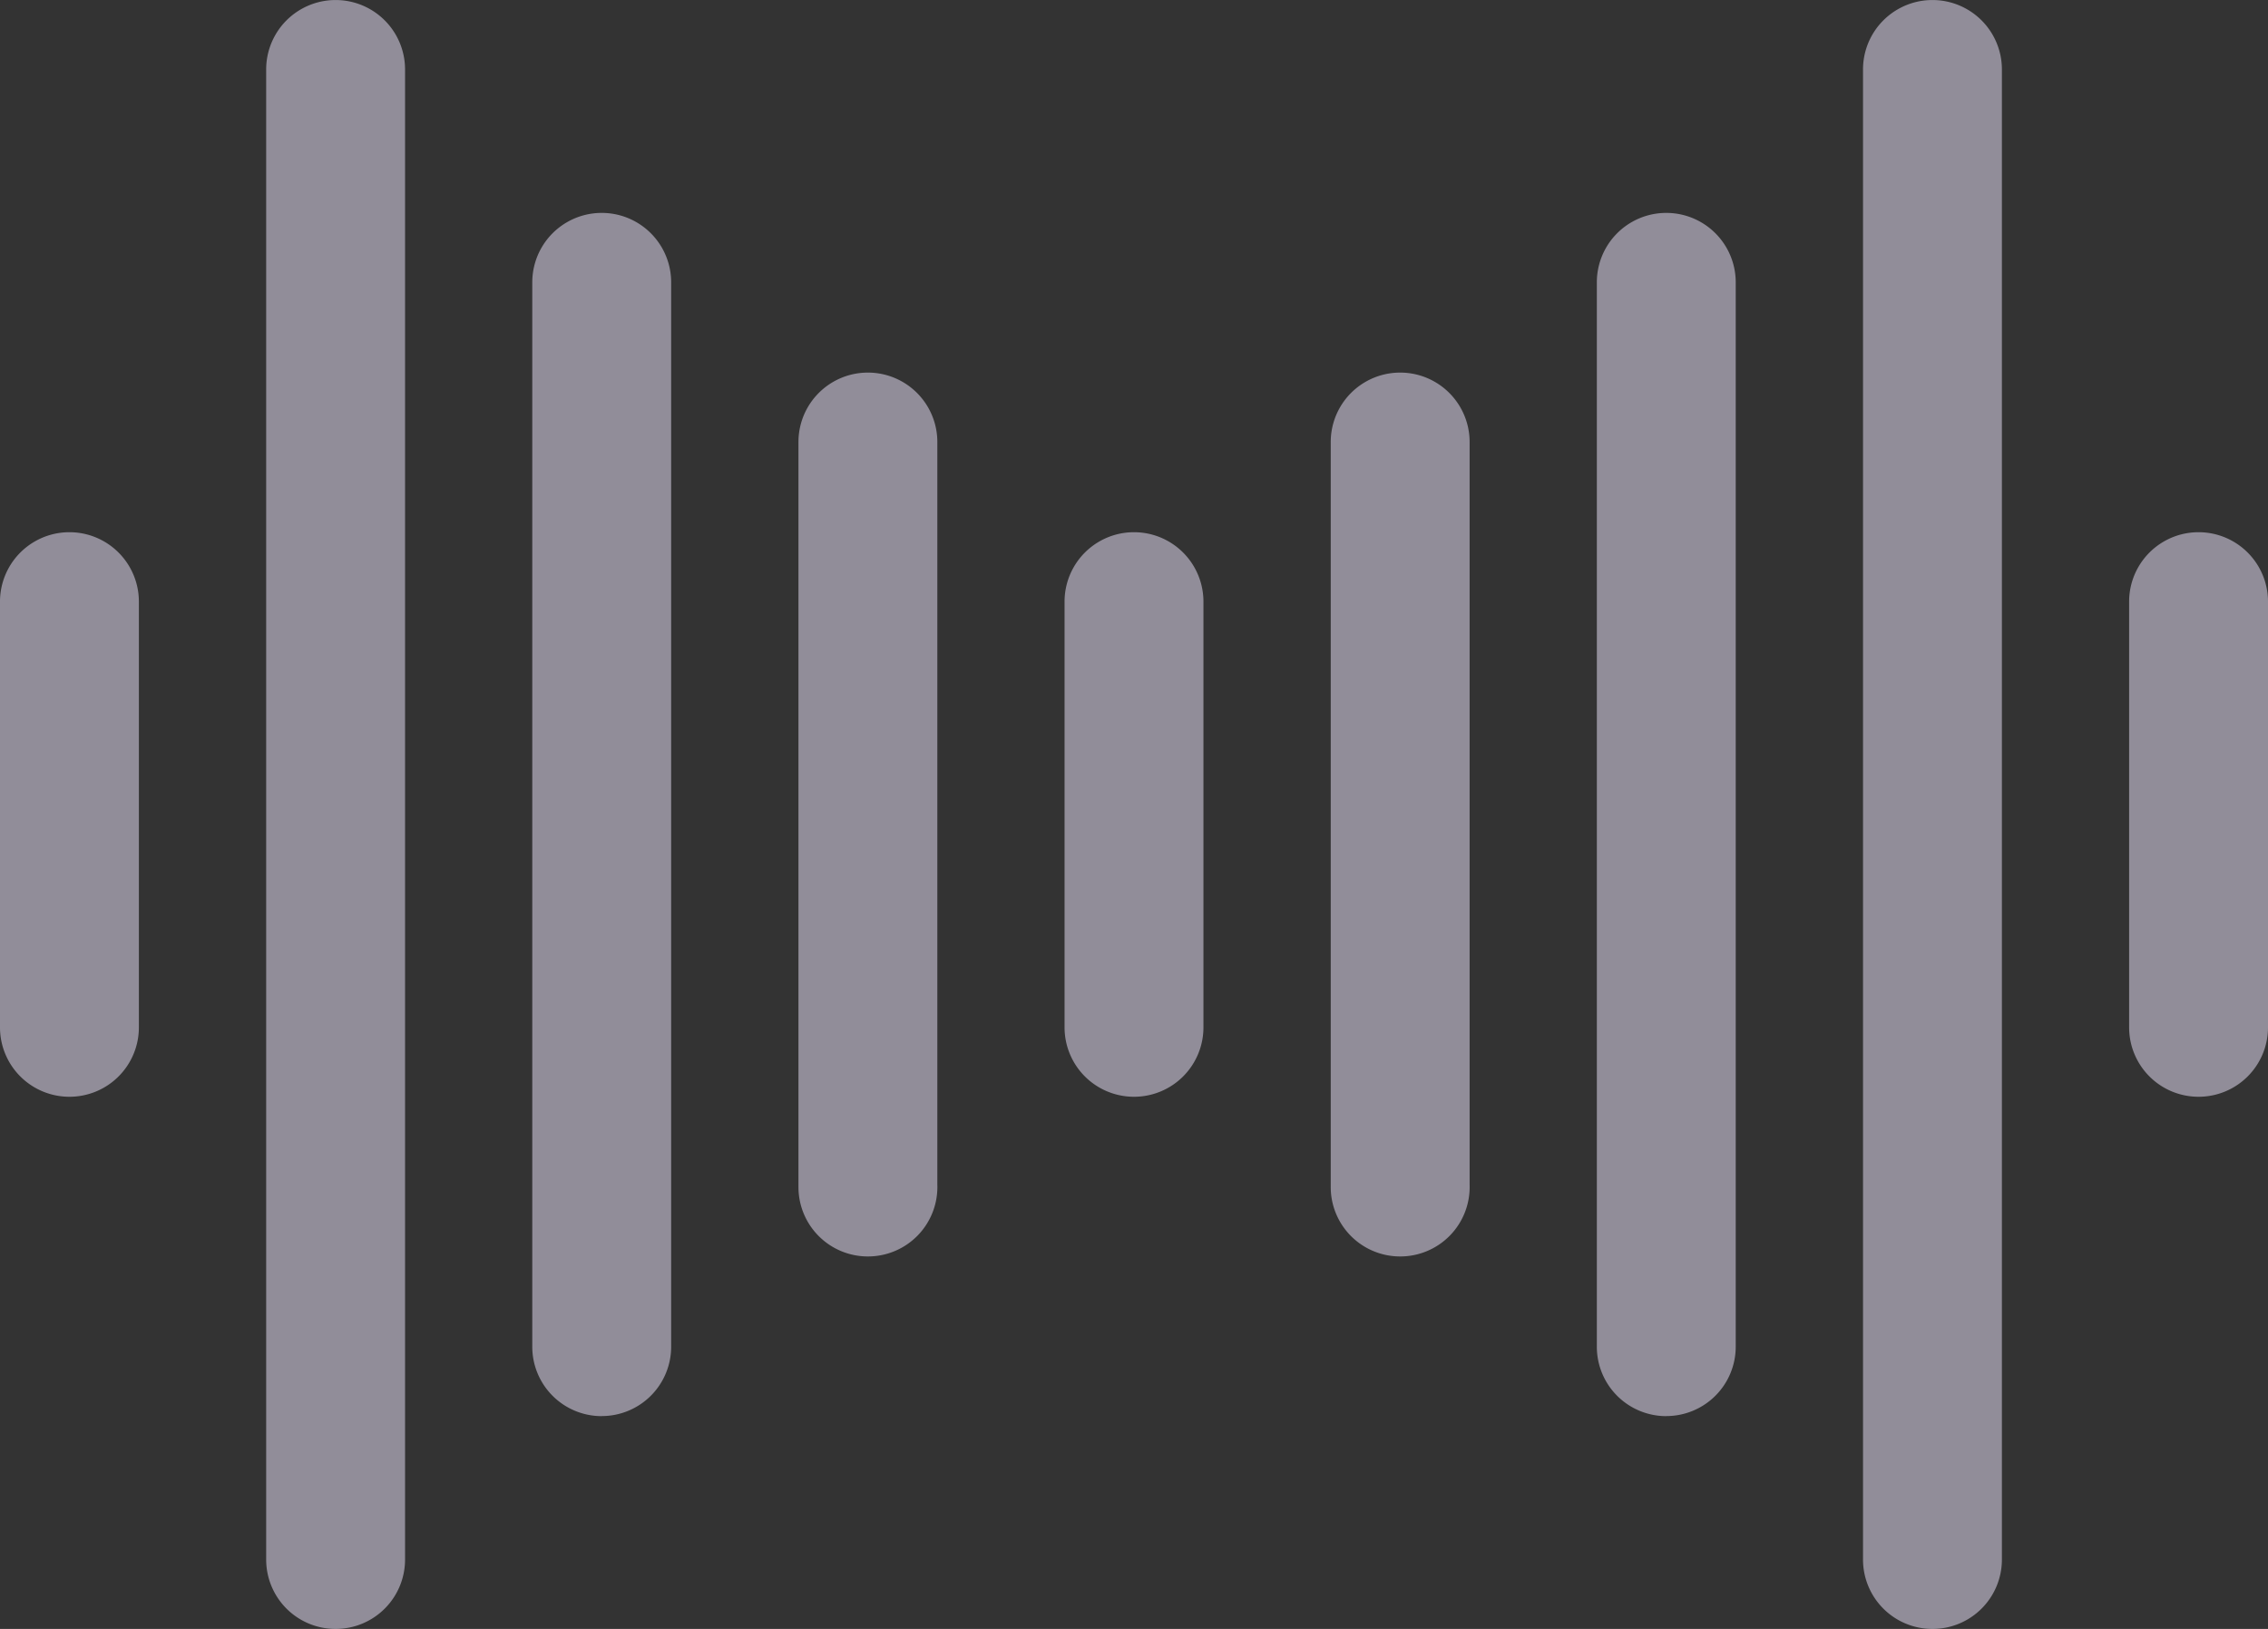 <svg xmlns="http://www.w3.org/2000/svg" width="32.319" height="23.217" viewBox="0 0 32.319 23.217">
  <rect x="0" y="0" width="32.319" height="23.217" fill="#333333" stroke="none"/>
  <g id="_31625481016366512595440" data-name="31625481016366512595440" transform="translate(-7.5 -14.4)" opacity="0.5">
    <path id="Path_35" data-name="Path 35" d="M31.489,33.947a.989.989,0,0,1-.989-.989V26.89a.989.989,0,1,1,1.979,0v6.068a.989.989,0,0,1-.989.989Z" transform="translate(-7.83 -3.915)" fill="#efe8ff"/>
    <path id="Path_36" data-name="Path 36" d="M25.739,35.048a.989.989,0,0,1-.989-.989V23.44a.989.989,0,1,1,1.979,0V34.026a.989.989,0,0,1-.989,1.022Z" transform="translate(-5.872 -2.74)" fill="#efe8ff"/>
    <path id="Path_37" data-name="Path 37" d="M19.989,36.149A.989.989,0,0,1,19,35.159V19.989a.989.989,0,1,1,1.979,0v15.17a.989.989,0,0,1-.989.989Z" transform="translate(-3.915 -1.565)" fill="#efe8ff"/>
    <path id="Path_38" data-name="Path 38" d="M14.239,37.617a.989.989,0,0,1-.989-.989V15.39a.989.989,0,0,1,1.979,0V36.628a.989.989,0,0,1-.989.989Z" transform="translate(-1.957 0)" fill="#efe8ff"/>
    <path id="Path_39" data-name="Path 39" d="M8.489,33.947a.989.989,0,0,1-.989-.989V26.89a.989.989,0,1,1,1.979,0v6.068a.989.989,0,0,1-.989.989Z" transform="translate(0 -3.915)" fill="#efe8ff"/>
    <path id="Path_40" data-name="Path 40" d="M54.489,33.947a.989.989,0,0,1-.989-.989V26.89a.989.989,0,1,1,1.979,0v6.068a.989.989,0,0,1-.989.989Z" transform="translate(-15.66 -3.915)" fill="#efe8ff"/>
    <path id="Path_41" data-name="Path 41" d="M48.739,37.617a.989.989,0,0,1-.989-.989V15.39a.989.989,0,0,1,1.979,0V36.628a.989.989,0,0,1-.989.989Z" transform="translate(-13.702 0)" fill="#efe8ff"/>
    <path id="Path_42" data-name="Path 42" d="M42.989,36.149A.989.989,0,0,1,42,35.159V19.989a.989.989,0,1,1,1.979,0v15.17a.989.989,0,0,1-.989.989Z" transform="translate(-11.745 -1.565)" fill="#efe8ff"/>
    <path id="Path_43" data-name="Path 43" d="M37.239,35.048a.989.989,0,0,1-.989-.989V23.44a.989.989,0,1,1,1.979,0V34.026a.989.989,0,0,1-.989,1.022Z" transform="translate(-9.787 -2.74)" fill="#efe8ff"/>
  </g>
</svg>
